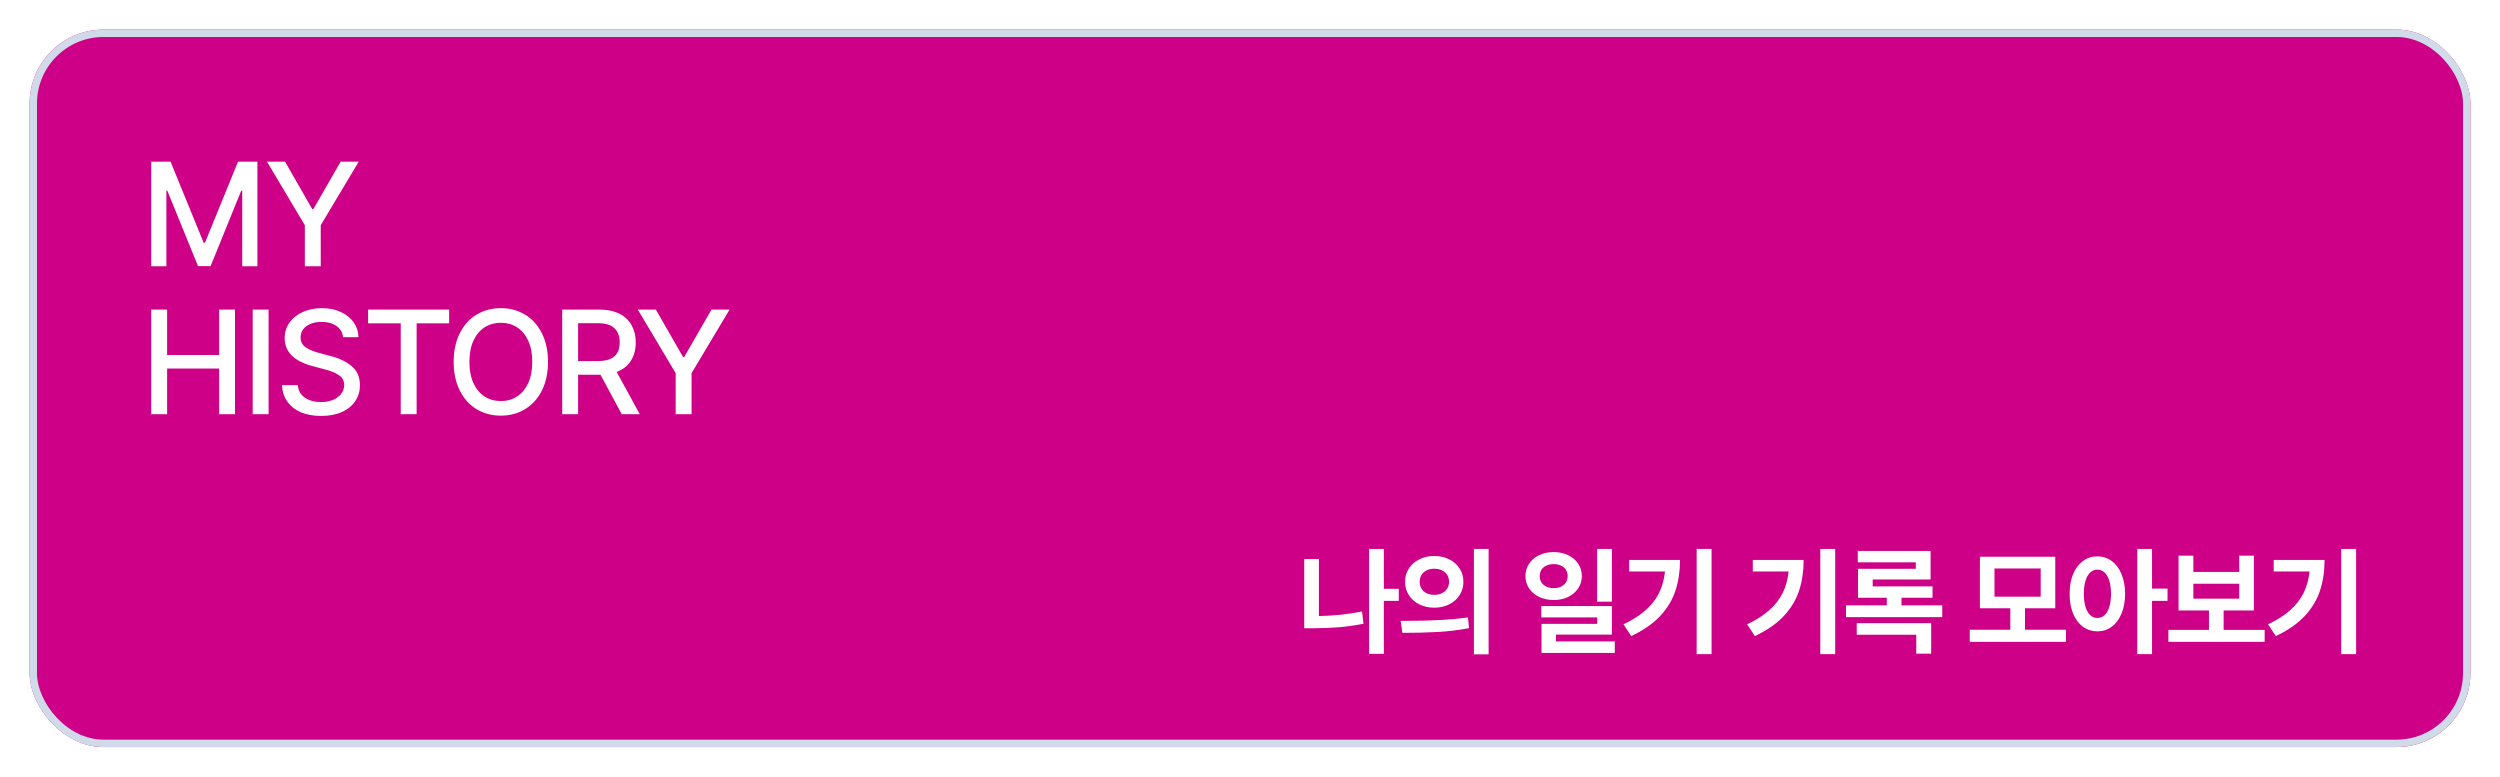 <svg width="338" height="105" viewBox="0 0 338 105" fill="none" xmlns="http://www.w3.org/2000/svg">
<g filter="url(#filter0_d_123_210)">
<rect x="4" width="330" height="97" rx="10" fill="#CD0087"/>
<rect x="4.5" y="0.5" width="329" height="96" rx="9.5" stroke="#D0DAE8"/>
<path d="M23.062 17.859L27.535 28.816H27.711L32.184 17.859H34.801V32H32.75V21.785H32.613L28.473 31.98H26.773L22.613 21.766H22.496V32H20.445V17.859H23.062ZM38.539 17.859L42.211 24.266H42.367L46.059 17.859H48.5L43.363 26.453V32H41.215V26.453L36.098 17.859H38.539ZM20.445 37.859H22.594V43.992H29.625V37.859H31.773V52H29.625V45.828H22.594V52H20.445V37.859ZM36.312 52H34.164V37.859H36.312V52ZM46.379 41.59C46.314 40.945 46.018 40.441 45.49 40.076C44.963 39.705 44.289 39.52 43.469 39.52C42.902 39.52 42.404 39.611 41.975 39.793C41.545 39.969 41.213 40.216 40.978 40.535C40.751 40.848 40.637 41.206 40.637 41.609C40.637 42.208 40.881 42.667 41.369 42.986C41.857 43.305 42.473 43.556 43.215 43.738L44.582 44.109C45.721 44.376 46.685 44.819 47.473 45.438C48.26 46.056 48.658 46.941 48.664 48.094C48.658 48.895 48.446 49.607 48.029 50.232C47.613 50.857 47.01 51.349 46.223 51.707C45.435 52.059 44.497 52.234 43.41 52.234C42.362 52.234 41.447 52.068 40.666 51.736C39.891 51.398 39.283 50.916 38.84 50.291C38.404 49.666 38.163 48.927 38.117 48.074H40.266C40.331 48.816 40.653 49.383 41.232 49.773C41.812 50.164 42.538 50.359 43.41 50.359C44.003 50.359 44.533 50.265 45.002 50.076C45.477 49.881 45.848 49.611 46.115 49.266C46.389 48.914 46.529 48.51 46.535 48.055C46.529 47.488 46.297 47.049 45.842 46.736C45.386 46.417 44.725 46.147 43.859 45.926L42.18 45.477C39.719 44.8 38.488 43.55 38.488 41.727C38.488 40.932 38.706 40.226 39.143 39.607C39.585 38.989 40.191 38.51 40.959 38.172C41.727 37.833 42.583 37.664 43.527 37.664C44.471 37.664 45.315 37.833 46.057 38.172C46.799 38.504 47.382 38.969 47.805 39.568C48.228 40.161 48.449 40.835 48.469 41.59H46.379ZM49.766 37.859H60.723V39.715H56.328V52H54.18V39.715H49.766V37.859ZM74.09 44.93C74.09 46.401 73.816 47.687 73.269 48.787C72.723 49.881 71.964 50.724 70.994 51.316C70.031 51.902 68.94 52.195 67.723 52.195C66.492 52.195 65.392 51.902 64.422 51.316C63.458 50.724 62.703 49.881 62.156 48.787C61.609 47.687 61.336 46.401 61.336 44.93C61.336 43.452 61.609 42.166 62.156 41.072C62.703 39.972 63.458 39.129 64.422 38.543C65.392 37.957 66.492 37.664 67.723 37.664C68.94 37.664 70.031 37.957 70.994 38.543C71.964 39.129 72.723 39.972 73.269 41.072C73.816 42.166 74.09 43.452 74.09 44.93ZM71.961 44.93C71.961 43.81 71.779 42.853 71.414 42.059C71.049 41.264 70.545 40.662 69.9 40.252C69.262 39.842 68.537 39.637 67.723 39.637C66.902 39.637 66.17 39.842 65.525 40.252C64.881 40.662 64.376 41.264 64.012 42.059C63.647 42.853 63.465 43.81 63.465 44.93C63.465 46.05 63.647 47.007 64.012 47.801C64.376 48.595 64.881 49.197 65.525 49.607C66.17 50.018 66.902 50.223 67.723 50.223C68.537 50.223 69.262 50.018 69.9 49.607C70.545 49.197 71.049 48.595 71.414 47.801C71.779 47 71.961 46.043 71.961 44.93ZM76.012 37.859H81.051C82.118 37.859 83.017 38.045 83.746 38.416C84.482 38.787 85.032 39.308 85.397 39.978C85.768 40.643 85.953 41.414 85.953 42.293C85.953 43.257 85.735 44.083 85.299 44.773C84.863 45.464 84.221 45.968 83.375 46.287L86.5 52H84.059L81.188 46.668H81.051H78.16V52H76.012V37.859ZM80.836 44.812C81.852 44.812 82.597 44.601 83.072 44.178C83.547 43.748 83.785 43.12 83.785 42.293C83.785 41.46 83.544 40.818 83.062 40.369C82.587 39.92 81.845 39.695 80.836 39.695H78.16V44.812H80.836ZM88.676 37.859L92.348 44.266H92.504L96.195 37.859H98.637L93.5 46.453V52H91.352V46.453L86.234 37.859H88.676Z" fill="white"/>
<path d="M189.113 77.234H187.097V84.406H185.097V70.219H187.097V75.609H189.113V77.234ZM178.316 79.289C180.331 79.253 182.274 79.047 184.144 78.672L184.347 80.328C183.243 80.552 182.128 80.711 181.003 80.805C179.883 80.893 178.738 80.938 177.566 80.938H176.331V71.578H178.316V79.289ZM193.916 71.172C194.655 71.167 195.324 71.315 195.923 71.617C196.528 71.914 196.999 72.328 197.338 72.859C197.681 73.391 197.853 73.99 197.853 74.656C197.853 75.328 197.681 75.93 197.338 76.461C196.999 76.992 196.53 77.409 195.931 77.711C195.332 78.008 194.66 78.156 193.916 78.156C193.171 78.156 192.496 78.008 191.892 77.711C191.293 77.409 190.822 76.992 190.478 76.461C190.134 75.93 189.963 75.328 189.963 74.656C189.963 73.99 190.134 73.391 190.478 72.859C190.822 72.328 191.296 71.914 191.9 71.617C192.504 71.315 193.176 71.167 193.916 71.172ZM193.916 72.891C193.541 72.891 193.202 72.961 192.9 73.102C192.598 73.242 192.361 73.448 192.189 73.719C192.022 73.984 191.942 74.297 191.947 74.656C191.942 75.021 192.022 75.336 192.189 75.602C192.361 75.867 192.595 76.07 192.892 76.211C193.194 76.352 193.535 76.422 193.916 76.422C194.296 76.422 194.634 76.352 194.931 76.211C195.233 76.07 195.47 75.867 195.642 75.602C195.819 75.336 195.91 75.021 195.916 74.656C195.91 74.292 195.822 73.977 195.65 73.711C195.478 73.445 195.241 73.242 194.939 73.102C194.637 72.961 194.296 72.891 193.916 72.891ZM201.259 84.469H199.275V70.219H201.259V84.469ZM190.15 79.938C193.489 79.938 196.259 79.787 198.463 79.484L198.619 80.922C197.223 81.193 195.798 81.367 194.345 81.445C192.892 81.523 191.311 81.562 189.603 81.562L189.369 79.938H190.15ZM210.069 70.641C210.782 70.641 211.428 70.779 212.006 71.055C212.584 71.331 213.038 71.716 213.366 72.211C213.699 72.706 213.866 73.266 213.866 73.891C213.866 74.505 213.699 75.06 213.366 75.555C213.038 76.044 212.584 76.43 212.006 76.711C211.428 76.987 210.782 77.125 210.069 77.125C209.345 77.125 208.691 76.987 208.108 76.711C207.524 76.43 207.066 76.044 206.733 75.555C206.405 75.06 206.241 74.505 206.241 73.891C206.241 73.266 206.405 72.706 206.733 72.211C207.066 71.716 207.522 71.331 208.1 71.055C208.683 70.779 209.34 70.641 210.069 70.641ZM210.069 72.266C209.704 72.266 209.376 72.331 209.084 72.461C208.798 72.586 208.574 72.773 208.413 73.023C208.251 73.268 208.173 73.557 208.178 73.891C208.173 74.224 208.251 74.513 208.413 74.758C208.574 75.003 208.798 75.19 209.084 75.32C209.376 75.451 209.704 75.516 210.069 75.516C210.428 75.516 210.748 75.451 211.03 75.32C211.316 75.19 211.54 75.003 211.702 74.758C211.863 74.513 211.944 74.224 211.944 73.891C211.944 73.552 211.863 73.26 211.702 73.016C211.54 72.771 211.316 72.586 211.03 72.461C210.748 72.331 210.428 72.266 210.069 72.266ZM217.928 77.344H215.928V70.219H217.928V77.344ZM217.928 81.797H210.366V82.719H218.319V84.281H208.413V80.344H215.944V79.469H208.381V77.938H217.928V81.797ZM231.403 84.438H229.388V70.219H231.403V84.438ZM227.138 71.703C227.138 73.224 226.932 74.607 226.52 75.852C226.114 77.096 225.427 78.24 224.458 79.281C223.489 80.318 222.184 81.224 220.544 82L219.497 80.406C220.71 79.833 221.71 79.195 222.497 78.492C223.289 77.789 223.893 77.01 224.309 76.156C224.731 75.297 224.997 74.333 225.106 73.266H220.263V71.703H227.138ZM248.119 84.438H246.103V70.219H248.119V84.438ZM243.853 71.703C243.853 73.224 243.647 74.607 243.236 75.852C242.83 77.096 242.142 78.24 241.173 79.281C240.205 80.318 238.9 81.224 237.259 82L236.213 80.406C237.426 79.833 238.426 79.195 239.213 78.492C240.004 77.789 240.608 77.01 241.025 76.156C241.447 75.297 241.713 74.333 241.822 73.266H236.978V71.703H243.853ZM262.594 79.438H249.578V77.844H255.094V76.812H251.203V72.906H259.016V72.031H251.172V70.484H261.016V74.344H253.188V75.281H261.281V76.812H257.078V77.844H262.594V79.438ZM261.094 84.375H259.078V81.812H251.031V80.25H261.094V84.375ZM279.325 82.781H266.309V81.141H271.794V78.234H267.684V71.266H277.872V78.234H273.778V81.141H279.325V82.781ZM269.653 76.672H275.903V72.859H269.653V76.672ZM283.566 71.219C284.284 71.219 284.928 71.427 285.495 71.844C286.063 72.255 286.506 72.844 286.823 73.609C287.146 74.375 287.31 75.266 287.316 76.281C287.31 77.302 287.146 78.198 286.823 78.969C286.506 79.734 286.063 80.326 285.495 80.742C284.933 81.154 284.29 81.359 283.566 81.359C282.842 81.359 282.193 81.154 281.62 80.742C281.053 80.326 280.607 79.734 280.284 78.969C279.967 78.198 279.81 77.302 279.816 76.281C279.81 75.271 279.967 74.383 280.284 73.617C280.607 72.852 281.053 72.26 281.62 71.844C282.193 71.427 282.842 71.219 283.566 71.219ZM283.566 73.016C283.201 73.016 282.881 73.143 282.605 73.398C282.329 73.648 282.115 74.018 281.964 74.508C281.813 74.997 281.738 75.588 281.738 76.281C281.738 76.974 281.813 77.568 281.964 78.062C282.115 78.552 282.329 78.922 282.605 79.172C282.881 79.422 283.201 79.547 283.566 79.547C283.935 79.547 284.258 79.422 284.534 79.172C284.81 78.922 285.024 78.552 285.175 78.062C285.326 77.573 285.404 76.979 285.409 76.281C285.404 75.588 285.326 74.997 285.175 74.508C285.024 74.018 284.81 73.648 284.534 73.398C284.258 73.143 283.935 73.016 283.566 73.016ZM290.956 75.578H293.05V77.234H290.956V84.438H288.956V70.219H290.956V75.578ZM306.181 82.781H293.166V81.156H298.65V78.531H294.541V71.125H296.541V73.328H302.744V71.125H304.728V78.531H300.634V81.156H306.181V82.781ZM302.744 76.938V74.922H296.541V76.938H302.744ZM318.547 84.438H316.531V70.219H318.547V84.438ZM314.281 71.703C314.281 73.224 314.076 74.607 313.664 75.852C313.258 77.096 312.57 78.24 311.602 79.281C310.633 80.318 309.328 81.224 307.688 82L306.641 80.406C307.854 79.833 308.854 79.195 309.641 78.492C310.432 77.789 311.036 77.01 311.453 76.156C311.875 75.297 312.141 74.333 312.25 73.266H307.406V71.703H314.281Z" fill="white"/>
</g>
<defs>
<filter id="filter0_d_123_210" x="0" y="0" width="338" height="105" filterUnits="userSpaceOnUse" color-interpolation-filters="sRGB">
<feFlood flood-opacity="0" result="BackgroundImageFix"/>
<feColorMatrix in="SourceAlpha" type="matrix" values="0 0 0 0 0 0 0 0 0 0 0 0 0 0 0 0 0 0 127 0" result="hardAlpha"/>
<feOffset dy="4"/>
<feGaussianBlur stdDeviation="2"/>
<feComposite in2="hardAlpha" operator="out"/>
<feColorMatrix type="matrix" values="0 0 0 0 0 0 0 0 0 0 0 0 0 0 0 0 0 0 0.25 0"/>
<feBlend mode="normal" in2="BackgroundImageFix" result="effect1_dropShadow_123_210"/>
<feBlend mode="normal" in="SourceGraphic" in2="effect1_dropShadow_123_210" result="shape"/>
</filter>
</defs>
</svg>
